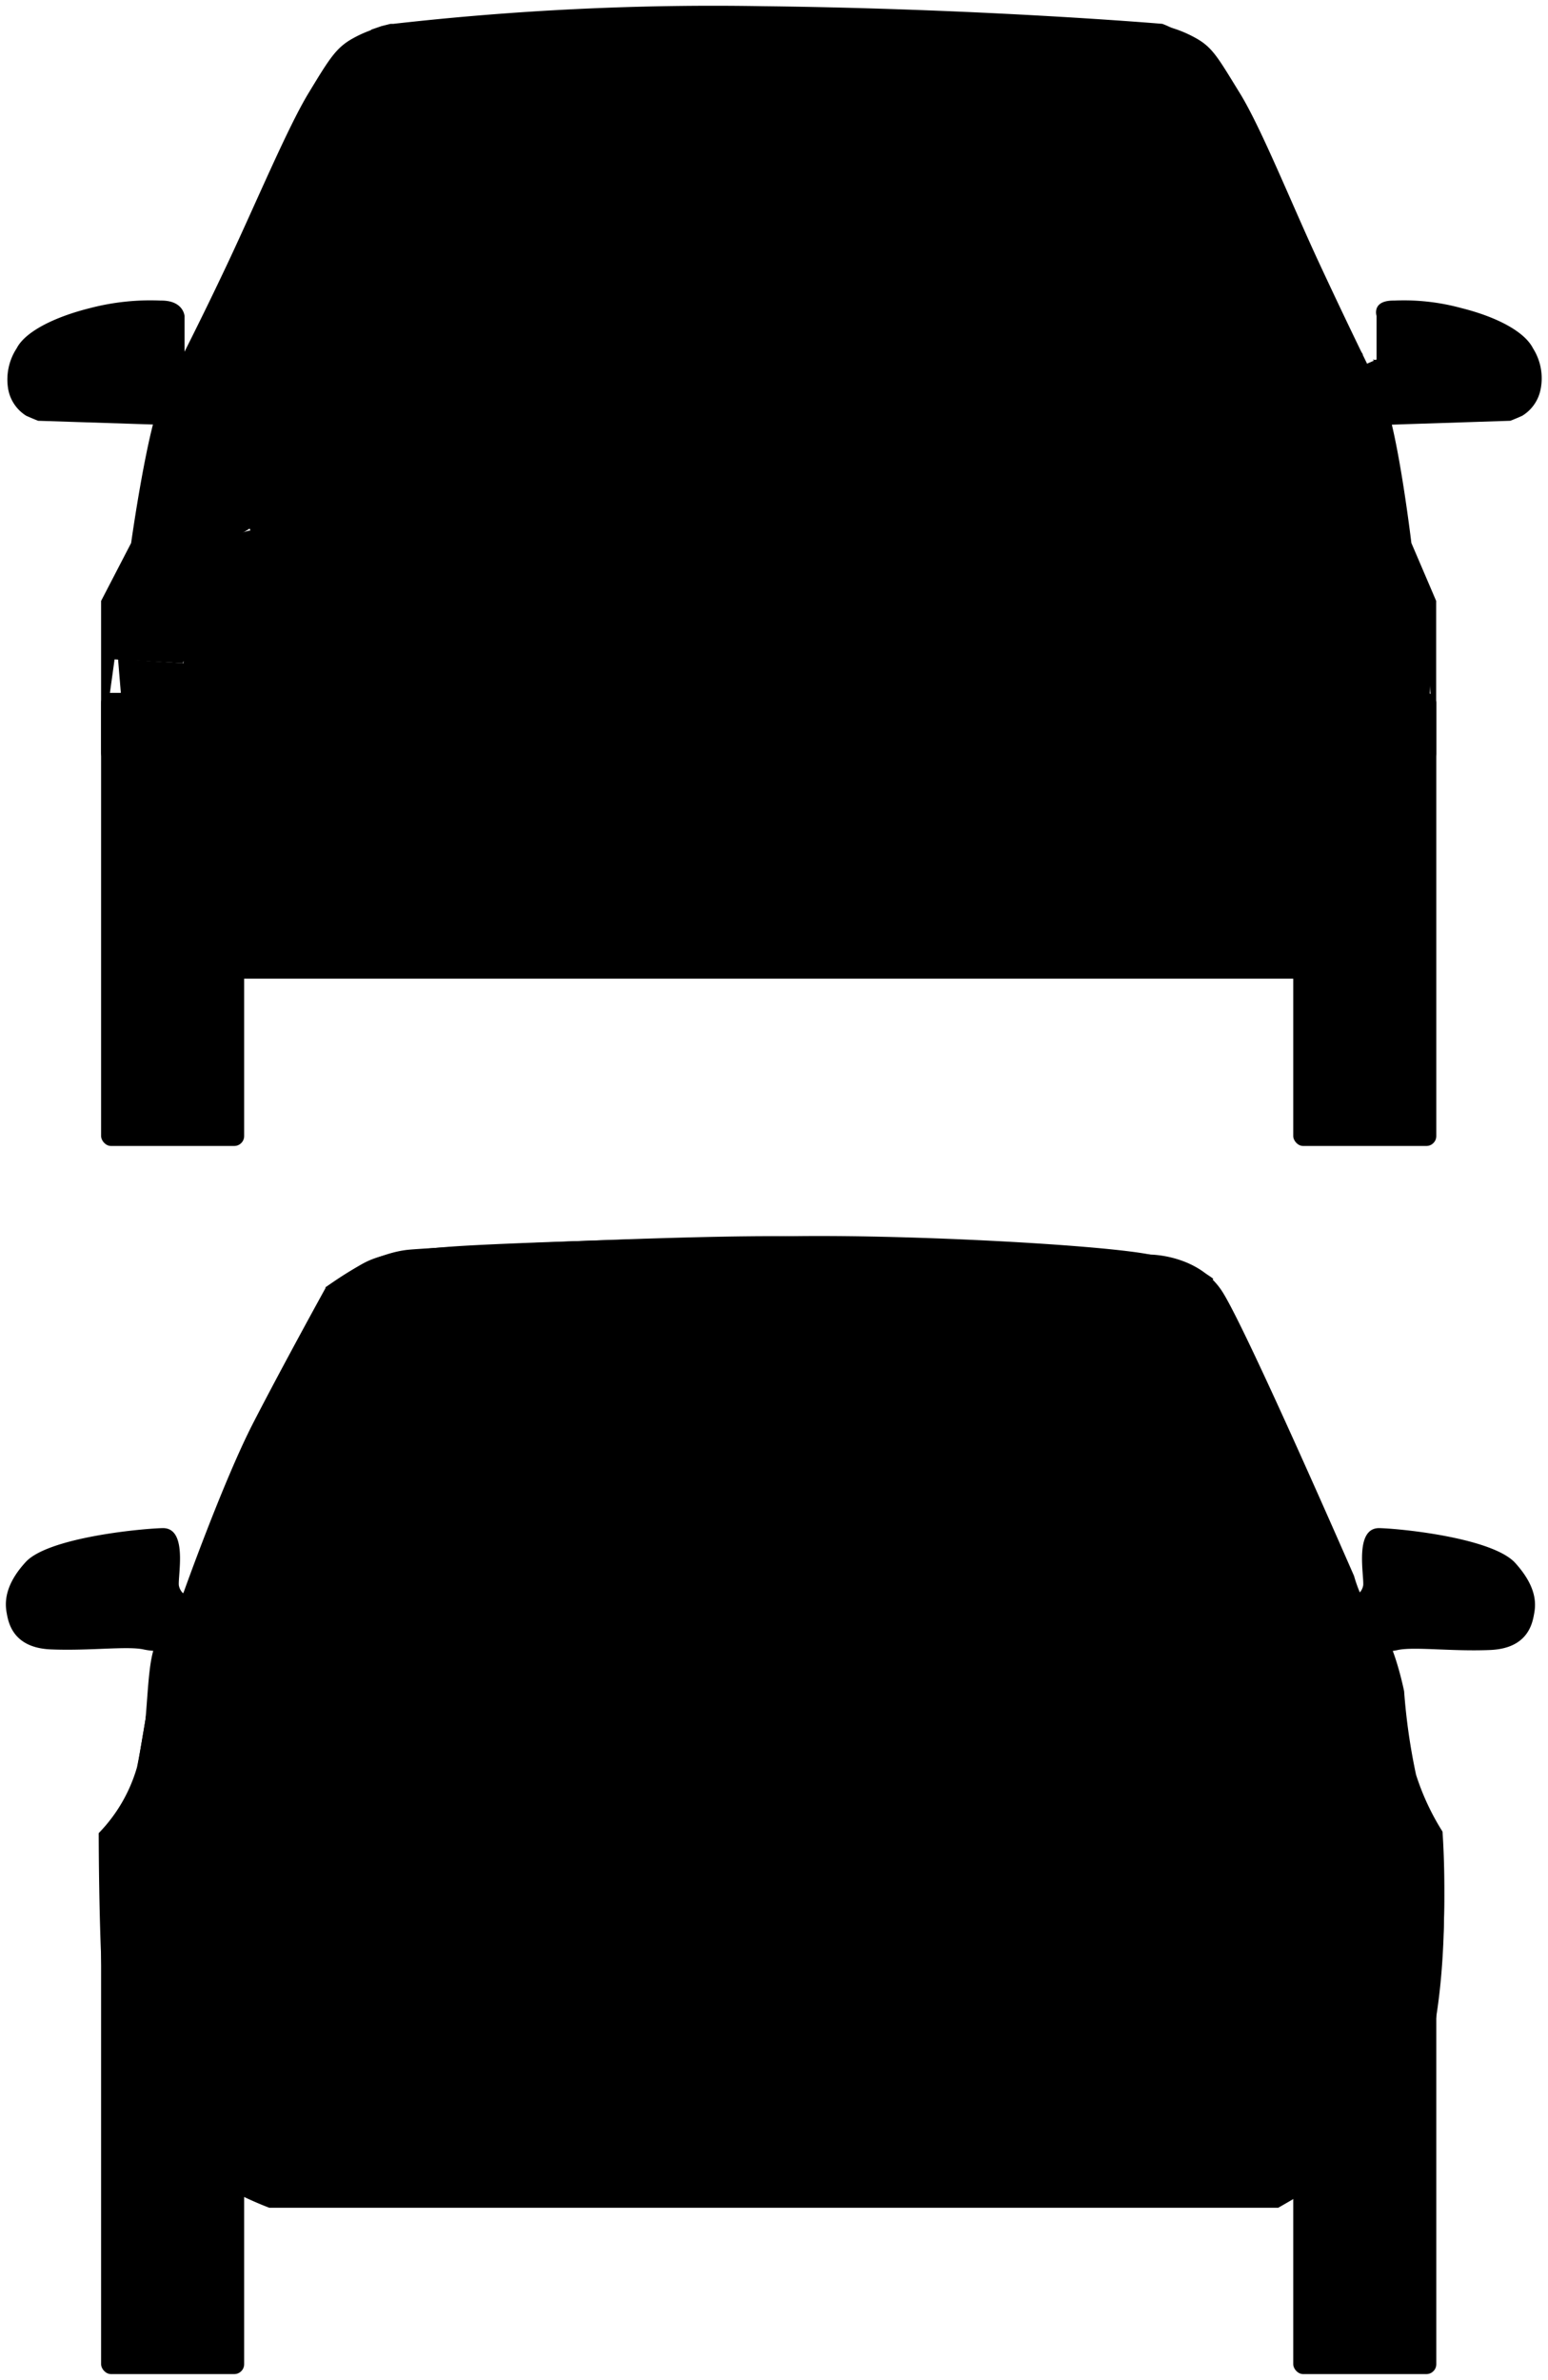 
<svg version="1.1" xmlns="http://www.w3.org/2000/svg" xmlns:xlink="http://www.w3.org/1999/xlink" x="0px" y="0px"	 viewBox="0 0 129.85 199.61"><title>hatchback_front_back</title>
<g class="st-elem-detail"><path class="st--elem" d="M113.35,133.95a1.21,1.21,0,0,0,1-1c.07-.9-.76-4.86,1.39-4.79s9.51.88,11.36,2.92,1.73,3.47,1.59,4.24-.48,2.92-3.67,3.06-6.37-.29-7.76,0a5.43,5.43,0,0,1-2.36,0Z"/></g>
<g class="st-elem-detail"><path class="st--elem" d="M117.64,129s-2.15-.4-1.94,1,1.59,6.95,1.59,6.95.07.42.9.49,6.48.35,8-.35a2.73,2.73,0,0,0,1.25-3.77,5.09,5.09,0,0,0-3-2.83c-1.32-.49-4.36-1.18-4.36-1.18Z"/></g>
<g class="st-elem-detail"><line class="st--elem" x1="17.98" y1="187.11" x2="110.98" y2="187.11"/></g>
<g class="st-elem-detail"><path class="st--elem" d="M16,133.95a1.22,1.22,0,0,1-1-1c-.07-.9.76-4.86-1.39-4.79S4,129,2.16,131,.42,134.5.56,135.27s.49,2.92,3.68,3.06,6.39-.29,7.78,0a5.46,5.46,0,0,0,2.36,0Z"/></g>
<g class="st-elem-detail"><rect class="st--elem" x="108.48" y="161.11" width="12" height="38" rx="0.83" ry="0.83"/></g>
<g class="st-elem-detail"><rect class="st--elem" x="8.48" y="161.11" width="12" height="38" rx="0.83" ry="0.83"/></g>
<g class="st-elem-detail"><path class="st--elem" d="M121,153.61s1.7,21.73-6.08,26.59-7.75,4.91-7.75,4.91H22.59s-7.26-2.73-10.74-8.29S8.48,161,8.48,161v-7.36A13.15,13.15,0,0,0,12,146.2c.44-3.51.36-6.79,1.07-8.36s2.34-4.31,2.34-4.31,3.32-9.31,5.82-14.17S27.32,108,27.32,108s3.61-2.92,7.08-3.2,23.62-1.25,32.1-1.11,30,1.53,30,1.53,4,0,6,3.06,11.08,23.89,11.08,23.89a12.13,12.13,0,0,0,2.05,4.08c1.3,1.32,2.15,5.59,2.15,5.59a51.45,51.45,0,0,0,1,7A20.69,20.69,0,0,0,121,153.61Z"/></g>
<g class="st-elem-detail"><path class="st--elem" d="M63.44,107.27s24.08.28,27,.65a23.76,23.76,0,0,1,4.63.74c1.57.46,3.71,1.3,3.71,1.3l3-2.7s-1.54-1.36-5.56-2.09C91.92,104.4,77,103.57,67,103.67s-25.06.57-29.26.89-6,.69-7.33,1.43-3.15,2-3.15,2a1.94,1.94,0,0,1,1.85,1.34,12.12,12.12,0,0,1,.56,2.22,6.91,6.91,0,0,1,5.47-3.15c4-.37,18.06-1.25,28.25-1.11"/></g>
<g class="st-elem-detail"><path class="st--elem" d="M98.48,110s5.59,8.43,7.63,13.89,1.45,7,3.49,9.08,5,3.52,5.87,6.3.94,6.76,1.5,8.62,1.4,5.19,2.14,6.85a27.2,27.2,0,0,0,2,3.52s.56,13.94-3.57,19.23a14.45,14.45,0,0,1-3.37,3.25c-3,2.21-6.95,4.42-6.95,4.42H22.59s-6.67-2.44-9.14-6.09a27.47,27.47,0,0,1-4.9-13.56c-.27-5.08-.27-11.77-.27-11.77a13.1,13.1,0,0,0,3.21-5.52c.63-2.94,1.24-8.38,2.44-10.6s2.46-2,4.12-3.54a15.42,15.42,0,0,0,3.61-5.65c1.2-3.43,4-10,5.1-12.13a48.85,48.85,0,0,1,3-4.72l1-3.34A240.28,240.28,0,0,1,64.32,106l27.05.46,7.1,1.67Z"/></g>
<g class="st-elem-detail"><path class="st--elem" d="M29.95,116.37s1.46-3.35,4.7-3.53,31.48,0,41.3,0,19.26-.09,19.26-.09,3,.45,4.07,2.86,4.72,9.91,4.72,9.91,1.3,2.53-1.85,3.08-25.38,1.51-28.07,1.51H69a5.69,5.69,0,0,0-4.16-1.58,6,6,0,0,0-4.36,1.85s-15.38-.28-22.32-.65-10.84-.91-10.84-.91-3.15-.92-1.39-4.34S29.95,116.37,29.95,116.37Z"/></g>
<g class="st-elem-detail"><path class="st--elem" d="M8.69,167.11h112s-.75,7.27-3.16,10.17a22.89,22.89,0,0,1-6.84,5.63c-2.42,1.43-3.48,2.2-3.48,2.2H22.59s-5.42-2.21-7.85-4.6a23.19,23.19,0,0,1-4.93-8.24A25.05,25.05,0,0,1,8.69,167.11Z"/></g>
<g class="st-elem-detail"><path class="st--elem" d="M20.72,130.47l-1.36,2.09,1.14,8s5.85,2.2,6.25,4.91,0,5,.56,7.66a8.36,8.36,0,0,0,8.34,6.95c5.7.14,55.58,0,55.58,0s8.55,1.25,10.46-6.11,3.71-16.54,4.55-17.92a22.86,22.86,0,0,1,3.05-3.47l-1.15-2.09S89,132.56,65.52,132.56,20.72,130.47,20.72,130.47Z"/></g>
<g class="st-elem-detail"><path class="st--elem" d="M109.28,132.56s-9.81,1.66-12.31,2.87S92.06,138,92.06,141s1.39,6.76,6.39,7,18.72.51,18.72.51-.78-4.66-1.24-7.36c-.49-2.85-1.71-4.9-3.78-6.1A14.67,14.67,0,0,1,109.28,132.56Z"/></g>
<g class="st-elem-detail"><path class="st--elem" d="M19.36,132.56s9.8,1.66,12.3,2.87,4.9,2.59,4.9,5.56-1.39,6.76-6.38,7-18.7.51-18.7.51.78-4.66,1.24-7.36c.49-2.85,1.55-4.89,3.78-6.1A12.91,12.91,0,0,0,19.36,132.56Z"/></g>
<g class="st-elem-detail"><path class="st--elem" d="M11.68,129s2.15-.4,1.95,1-1.6,6.95-1.6,6.95-.07.42-.9.49-6.5.35-8.06-.35a2.73,2.73,0,0,1-1.25-3.77,5.11,5.11,0,0,1,3.06-2.83c1.32-.49,4.38-1.18,4.38-1.18Z"/></g>
<g class="st-elem-detail"><path class="st--elem" d="M32.76,2,33,2A238.18,238.18,0,0,1,64,.52C82.57.73,97.5,2,97.5,2a7.64,7.64,0,0,1,2.64,1.67,18.76,18.76,0,0,1,2.91,4l-.77.35s-18.88-.69-37-.69-37.49.47-37.49.47l-.87-.33L29,4.75l2.16-2.27L32,2.19Z"/></g>
<g class="st-elem-detail"><rect class="st--elem" x="108.48" y="58.11" width="12" height="38" rx="0.83" ry="0.83"/></g>
<g class="st-elem-detail"><rect class="st--elem" x="8.48" y="58.11" width="12" height="38" rx="0.83" ry="0.83"/></g>
<g class="st-elem-detail"><path class="st--elem" d="M9.9,55.26s7.68.56,12.68.7,24.18,1.19,42,1.19S89,56.45,94.44,56.2s15.84-.66,17.79-.94a5.93,5.93,0,0,1,2.64,0l5.14-.12s-.14,10.78-1.25,14.94-3.2,12-3.2,12H14.14a43.51,43.51,0,0,1-3.06-12.73C10.47,62.14,9.9,55.26,9.9,55.26Z"/></g>
<g class="st-elem-detail"><path class="st--elem" d="M36.83,49.27l16.4-1.16H90.56l3.39,1.58,1.53,4.74v2.64s-17,.83-17.77,1-21.55.14-21.83,0-10.54-.32-11.66-.42S38,57,37.67,57.07a10.57,10.57,0,0,1-2.2-.61v-3Z"/></g>
<g class="st-elem-detail"><line class="st--elem" x1="38.98" y1="51.11" x2="91.98" y2="51.11"/></g>
<g class="st-elem-detail"><line class="st--elem" x1="38.31" y1="54.15" x2="91.95" y2="54.43"/></g>
<g class="st-elem-detail"><path class="st--elem" d="M30.2,6.4,27.08,7l-3.23,6.76-5,10.93-1.16,4.54,1.17,3.37s14.11,1.91,14.86,1.82,25.1-1.3,28.81-.93,29.83.09,30.66.28,15.47-1,15.47-1l3.86-1.59v-5l-5.05-10-3.89-7.37s-1.25-2.18-2.09-2.46S63.81,5.57,63,5.57s-15.67-.37-17.42,0-12.88.74-12.88.74Z"/></g>
<g class="st-elem-detail"><path class="st--elem" d="M9.61,55.3,8.48,63.46V50.4L11,45.54s1.38-9.87,2.63-12.37,3.12-6.11,5.48-11.12,5-11.32,6.77-14.24,2.31-3.8,3.7-4.58a10.2,10.2,0,0,1,2.74-1.05,13.68,13.68,0,0,0-2.39,2.45S28,6.7,25.67,12,21,23.37,20.25,25.6s-1.46,4.1-1.46,4.1-.28.21.28.59a18.68,18.68,0,0,0,1.67.94s-1.65.28-1.72,1.18S21.48,43,21.48,43v1L17.74,46.3s-.55,3.2-.69,3.75-.73,3.47-.73,3.47l-1,2.1Z"/></g>
<g class="st-elem-detail"><path class="st--elem" d="M20.74,31.22a23.63,23.63,0,0,0,8.41,1c4.86-.28,19.38-.47,36-.47s36.3.51,36.3.51a30.43,30.43,0,0,0,4.17,0,19.94,19.94,0,0,0,3.54-1l3.82.83-5.7,17.32s-8.34.65-9.73.56S92,49.77,92,49.77s-12.31-.4-27.22-.4-18.8,0-22,0a20.81,20.81,0,0,0-6.16,1.16l-8-1.95L21.5,45.54s-3.89-8.34-3.89-8.75.63-5,.63-5Z"/></g>
<g class="st-elem-detail"><path class="st--elem" d="M119.73,55.3l.74,8.16V50.4l-2.08-4.86s-1.18-9.87-2.41-12.37-3-6.11-5.33-11.12S105.8,10.73,104,7.81s-2.26-3.8-3.63-4.58a10.11,10.11,0,0,0-2.7-1.06,9.93,9.93,0,0,1,2.45,2.4,31.17,31.17,0,0,1,4.1,7.41c2.26,5.28,4.6,11.39,5.35,13.62S111,29.7,111,29.7s.19.23-.27.59a12,12,0,0,1-1.65.94s1.67.28,1.74,1.18S108.48,43,108.48,43v1l3.64,2.29s.52,3.2.66,3.75.71,3.47.71,3.47l.81,2.1Z"/></g>
<g class="st-elem-detail"><path class="st--elem" d="M15.38,56.62s-.13-8.28,2.09-10.22a7.35,7.35,0,0,1,6.32-2c2.15.28,7.68,2.69,9.8,3.68a14.9,14.9,0,0,1,4.31,3.27c.66.73.79,3.8,0,4.81a5.23,5.23,0,0,1-2.22,1.35s-3.34.18-9.1,0-9.66-.6-9.66-.6Z"/></g>
<g class="st-elem-detail"><path class="st--elem" d="M114.68,56.06s.13-8.28-2.11-10.22a7.44,7.44,0,0,0-6.37-2c-2.17.28-7.74,2.69-9.87,3.68A15,15,0,0,0,92,50.77c-.67.73-.8,3.8,0,4.81a5.27,5.27,0,0,0,2.24,1.35s3.37.18,9.18,0,9.74-.6,9.74-.6Z"/></g>
<g class="st-elem-detail"><path class="st--elem" d="M97.78,9.11H76.39l-1.95,1H55.27l-2-1H31.37S29.52,8.94,29,10.37L22.57,26.84A1.65,1.65,0,0,0,23.4,29C24.88,29.68,35,30.5,65,30.5s41-1.12,41-1.12,2.13-.47,1.48-2.41S101,11,101,11s-1-1.86-2.13-1.86Z"/></g>
<g class="st-elem-detail"><path class="st--elem" d="M114.06,30.77l1.41-.62V26.5s-.44-1.32,1.47-1.29a18.29,18.29,0,0,1,5.65.63c2.92.73,5.28,1.95,6,3.37a4.7,4.7,0,0,1,.64,3.44,3.35,3.35,0,0,1-1.54,2.22c-.62.28-1,.42-1,.42l-10.74.35a13.83,13.83,0,0,0-.86-3.41A10.53,10.53,0,0,0,114.06,30.77Z"/></g>
<g class="st-elem-detail"><path class="st--elem" d="M110.06,27a2.72,2.72,0,0,1,1.76,0c.87.34,2.53,2.76,2.53,2.76"/></g>
<g class="st-elem-detail"><path class="st--elem" d="M111.08,29.93a6.82,6.82,0,0,1,2.07.22c.31.24.75.63.75.63"/></g>
<g class="st-elem-detail"><path class="st--elem" d="M115.15,30.15a11,11,0,0,0,2.12,1.73c1.29.79,1.56.7,1.56.7l10.39.07"/></g>
<g class="st-elem-detail"><path class="st--elem" d="M16.37,30.77l-.89-.62V26.5s-.09-1.32-2-1.29a20,20,0,0,0-5.93.63c-2.93.73-5.42,1.95-6.15,3.37a4.78,4.78,0,0,0-.71,3.44A3.32,3.32,0,0,0,2.2,34.87c.63.28,1,.42,1,.42L14,35.64a19.15,19.15,0,0,1,1.12-3.41A5.4,5.4,0,0,1,16.37,30.77Z"/></g>
<g class="st-elem-detail"><path class="st--elem" d="M19.86,27a2.73,2.73,0,0,0-1.76,0c-.87.34-2.62,2.81-2.62,2.81"/></g>
<g class="st-elem-detail"><path class="st--elem" d="M18.83,29.93s-1.66-.22-2.26.22a2.09,2.09,0,0,0-.53.63"/></g>
<g class="st-elem-detail"><path class="st--elem" d="M14.83,30.15A11.31,11.31,0,0,0,12.45,32a3.09,3.09,0,0,1-1.39.59L.65,32.65"/></g></svg>